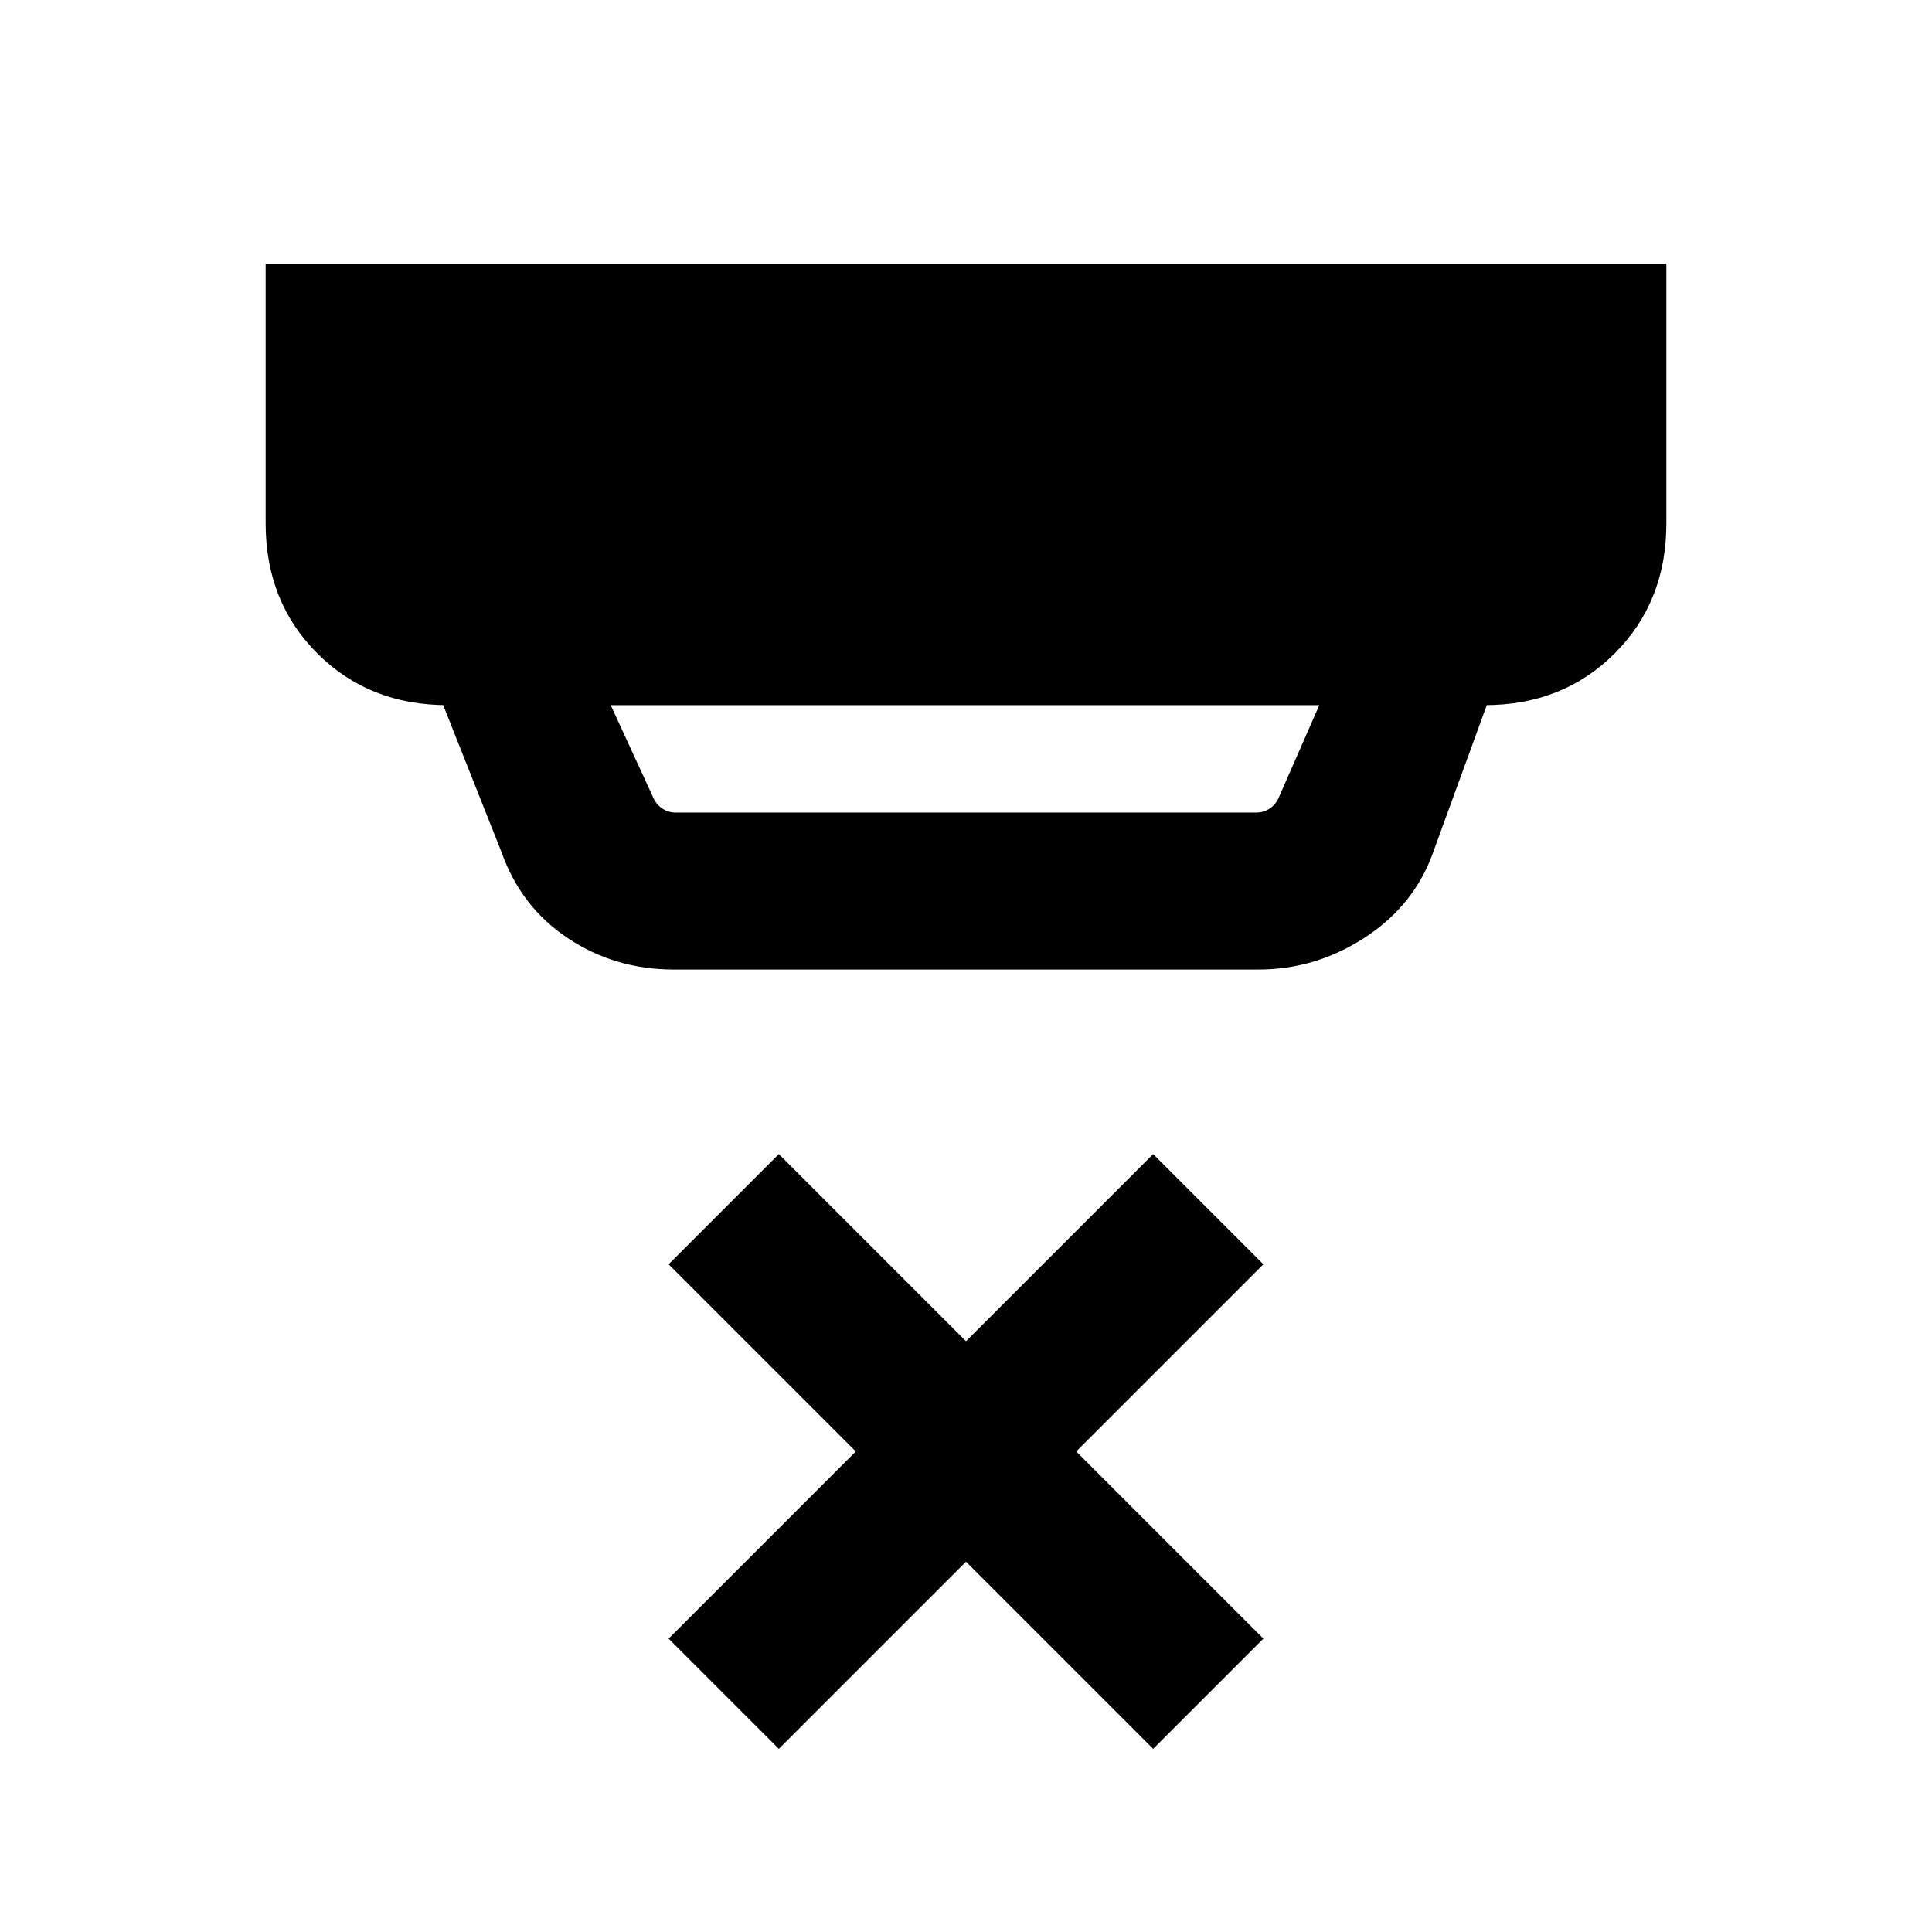 <svg xmlns="http://www.w3.org/2000/svg" height="20" viewBox="0 -960 960 960" width="20"><path d="m303.46-609.62 20.85 45.31q1.54 3.85 4.61 5.96 3.08 2.12 6.93 2.12h288.3q3.85 0 6.93-2.12 3.07-2.11 4.61-5.96l19.85-45.31H303.46Zm31.39 131.39q-29.31 0-52.7-15.58-23.38-15.58-33-42.88l-28.92-72.93h2.08q-38.92 0-64.62-25.69Q132-661 132-699.92V-829h696v129.08q0 38.92-25.69 64.61-25.7 25.69-64.62 25.69h1.08l-26.39 72.39q-9.23 26.69-33.8 42.84-24.58 16.16-53.27 16.16H334.85ZM387-91l-54.77-54.77 93-93-93-93L387-386.54l93 93 93-93 54.77 54.77-93 93 93 93L573-91l-93-93-93 93Z"/></svg>